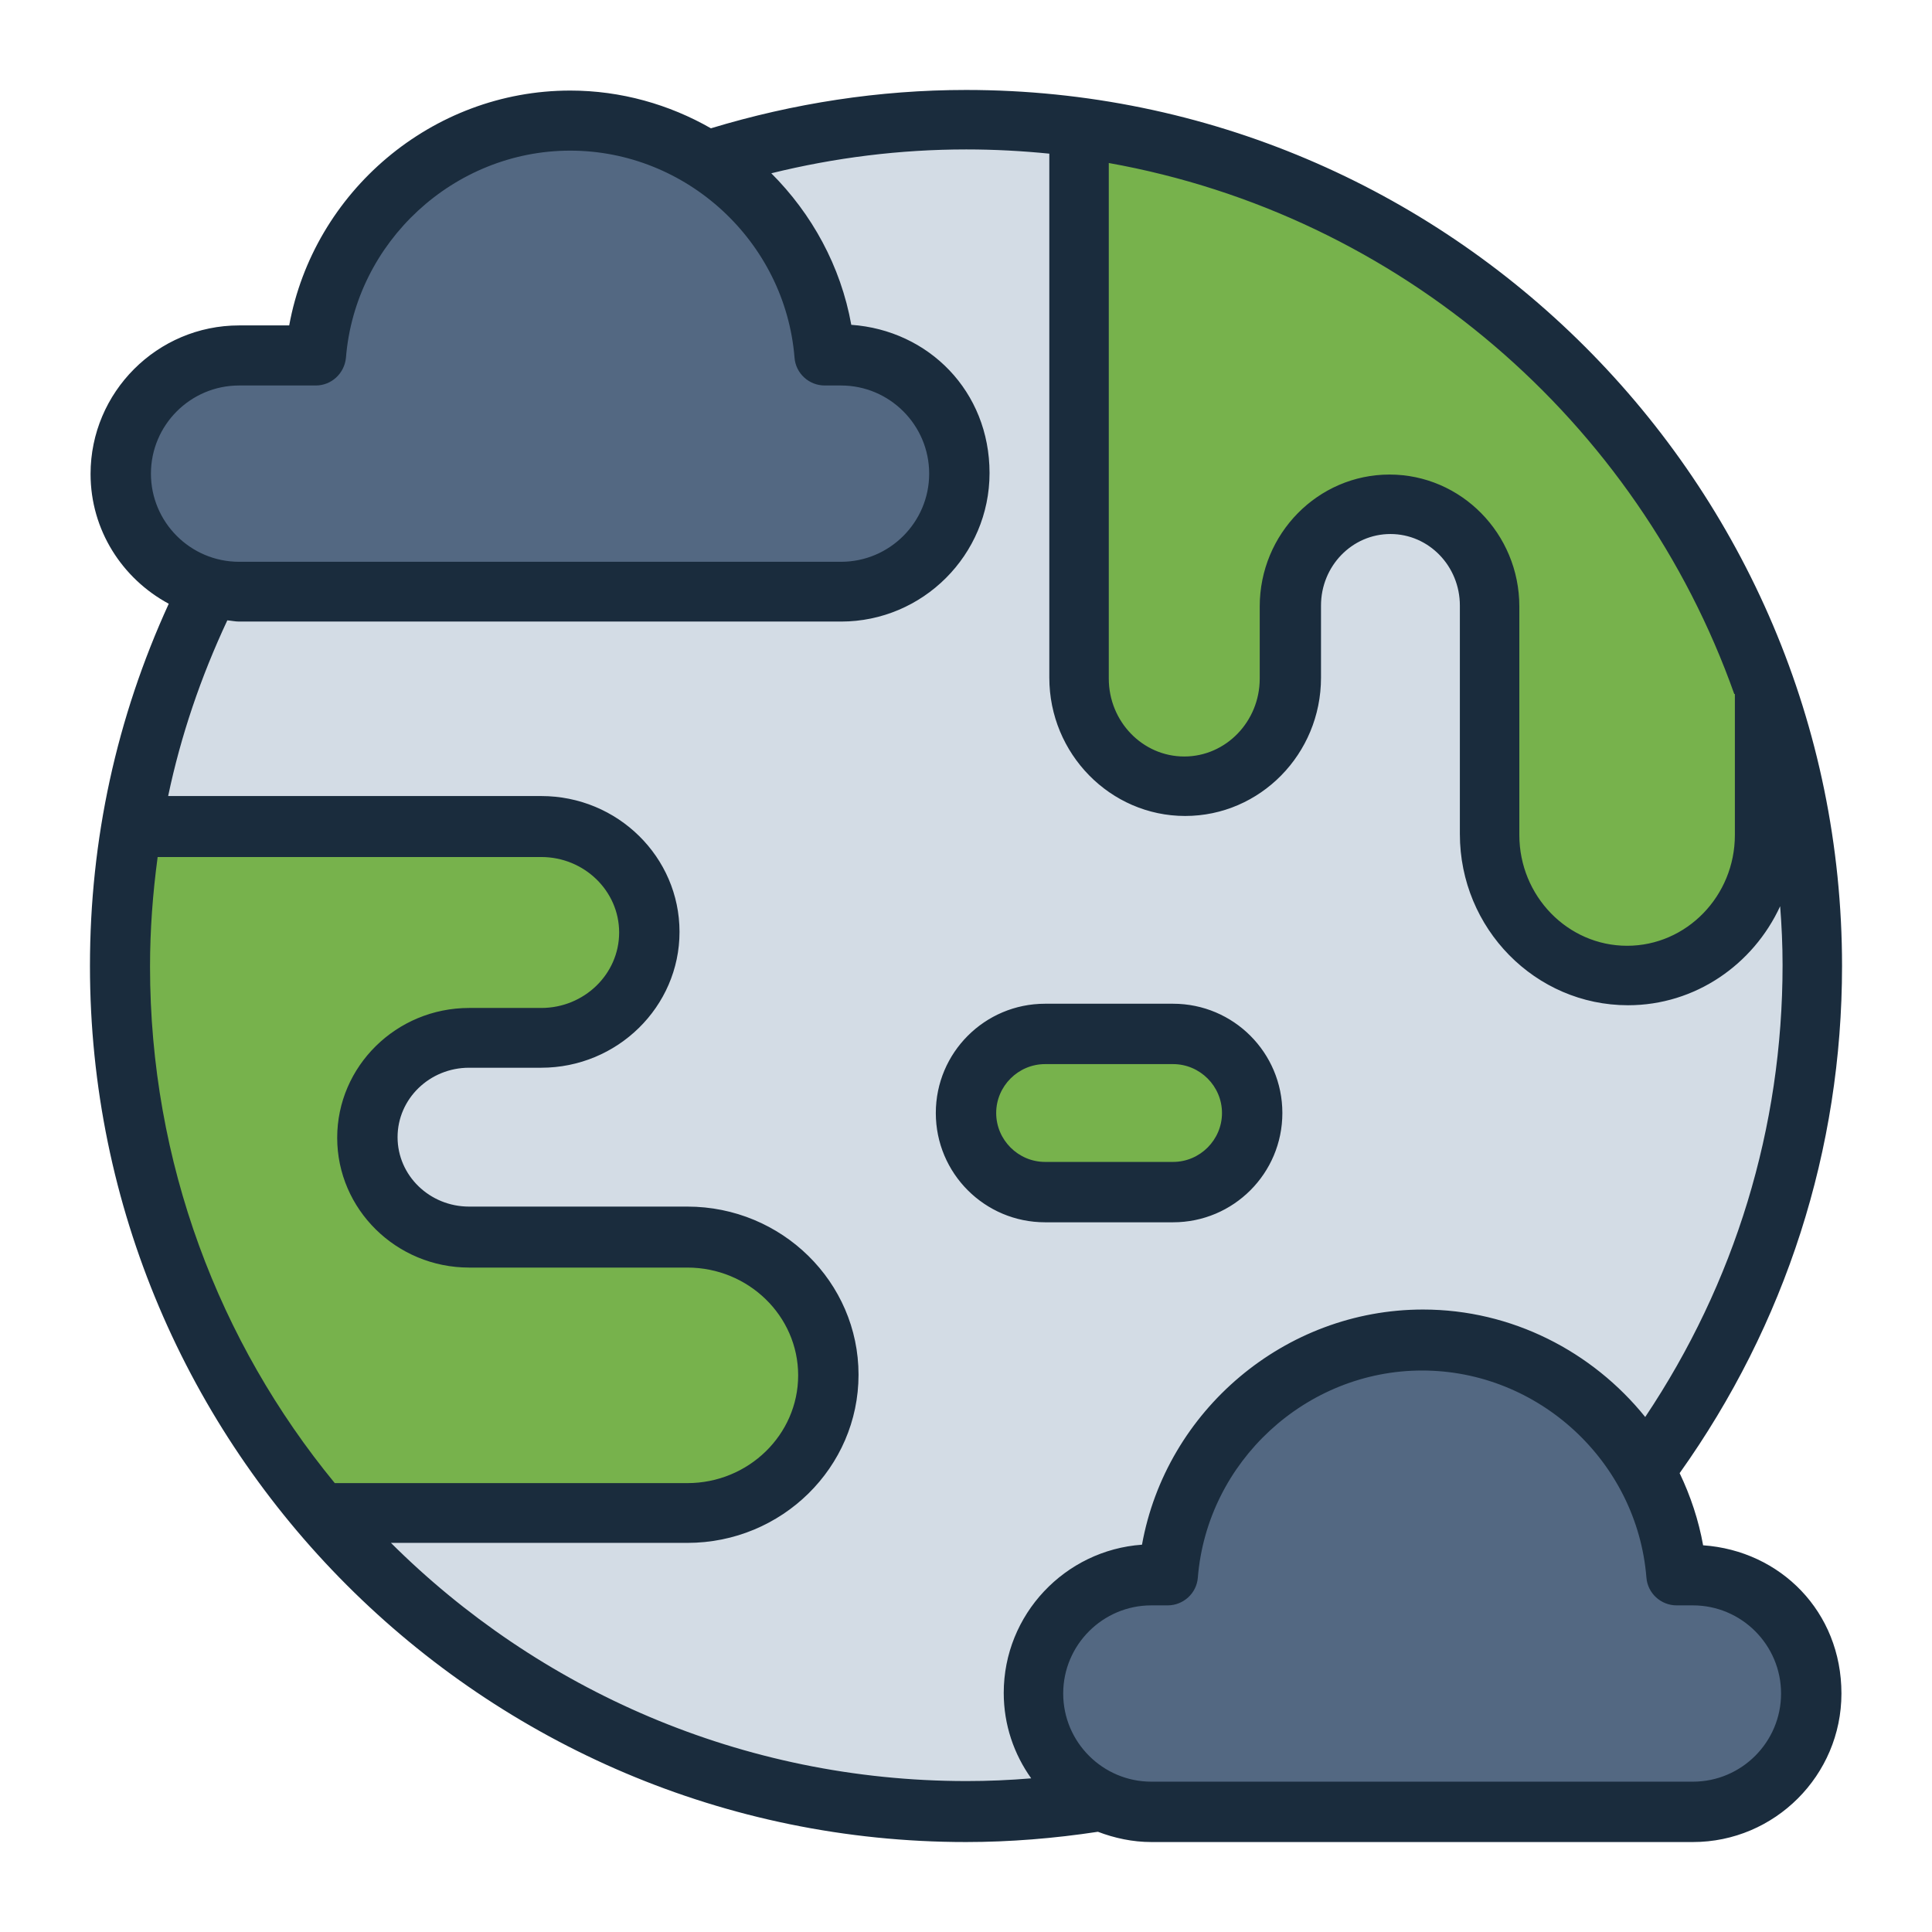 <?xml version="1.0" encoding="UTF-8"?><svg id="Filled_Line" xmlns="http://www.w3.org/2000/svg" viewBox="0 0 64 64"><defs><style>.cls-1{fill:#77b24c;}.cls-1,.cls-2,.cls-3,.cls-4{stroke-width:0px;}.cls-2{fill:#536882;}.cls-3{fill:#1a2c3d;}.cls-4{fill:#d3dce5;}</style></defs><circle class="cls-4" cx="32" cy="32" r="28.02"/><path class="cls-1" d="m27.45,45.54c0,2.52-2.11,4.57-4.67,4.57h-12.17c-4.13-4.89-6.63-11.2-6.63-18.11,0-1.57.13-3.11.38-4.61h13.57c1.97,0,3.58,1.58,3.58,3.5s-1.61,3.5-3.58,3.5h-2.39c-1.85,0-3.37,1.48-3.37,3.29s1.52,3.3,3.37,3.3h7.24c2.56,0,4.67,2.05,4.67,4.56Z"/><path class="cls-1" d="m58.47,22.81v4.85c0,2.57-2.05,4.67-4.56,4.67s-4.57-2.1-4.57-4.67v-7.57c0-1.86-1.48-3.38-3.3-3.38s-3.29,1.52-3.29,3.38v2.38c0,1.97-1.58,3.58-3.5,3.58s-3.5-1.61-3.5-3.58V4.23c10.6,1.41,19.32,8.75,22.72,18.58Z"/><path class="cls-1" d="m38.86,34.25h-4.24c-1.44,0-2.62,1.18-2.62,2.62s1.18,2.62,2.62,2.62h4.24c1.44,0,2.62-1.18,2.62-2.62s-1.18-2.62-2.62-2.62Z"/><path class="cls-2" d="m56.08,52.19h-.54c-.35-4.35-3.99-7.78-8.43-7.78s-8.08,3.42-8.43,7.78h-.54c-2.16,0-3.92,1.75-3.92,3.92s1.75,3.92,3.92,3.92h17.94c2.16,0,3.92-1.75,3.92-3.92s-1.75-3.92-3.92-3.92Z"/><path class="cls-2" d="m7.92,11.77h2.54c.35-4.35,3.99-7.78,8.43-7.78s8.08,3.42,8.43,7.78h.54c2.16,0,3.92,1.75,3.92,3.92s-1.75,3.92-3.92,3.92H7.92c-2.16,0-3.92-1.75-3.92-3.92s1.75-3.92,3.92-3.92Z"/><path class="cls-3" d="m38.86,40.49c2,0,3.62-1.62,3.62-3.62s-1.62-3.62-3.62-3.62h-4.24c-2,0-3.62,1.62-3.62,3.62s1.62,3.62,3.62,3.62h4.24Zm-5.86-3.62c0-.89.73-1.62,1.62-1.62h4.24c.89,0,1.62.73,1.62,1.62s-.73,1.62-1.62,1.62h-4.24c-.89,0-1.62-.73-1.62-1.62Zm23.42,14.33c-.15-.84-.42-1.65-.78-2.4,3.51-4.93,5.38-10.72,5.38-16.8,0-16-13.02-29.02-29.02-29.02-2.87,0-5.71.44-8.45,1.27-1.38-.79-2.98-1.25-4.66-1.25-4.58,0-8.5,3.35-9.31,7.78h-1.66c-2.71,0-4.92,2.21-4.92,4.92,0,1.86,1.05,3.47,2.59,4.3-1.73,3.78-2.61,7.81-2.61,12,0,16,13.02,29.02,29.02,29.02,1.45,0,2.92-.12,4.37-.34.55.21,1.15.34,1.77.34h17.94c2.71,0,4.92-2.21,4.92-4.92s-2.02-4.73-4.58-4.91Zm1.05-28.21v4.67c0,2.02-1.6,3.67-3.57,3.67s-3.57-1.65-3.57-3.67v-7.57c0-2.41-1.93-4.37-4.3-4.37s-4.3,1.96-4.3,4.37v2.39c0,1.42-1.12,2.58-2.5,2.58s-2.5-1.16-2.5-2.58V5.4c9.63,1.72,17.51,8.55,20.72,17.59ZM7.92,12.77h2.54c.52,0,.95-.4,1-.92.31-3.84,3.58-6.86,7.43-6.86s7.12,3.01,7.43,6.86c.04.52.48.92,1,.92h.54c1.61,0,2.92,1.31,2.92,2.92s-1.31,2.92-2.92,2.92H7.92c-1.61,0-2.92-1.31-2.92-2.92s1.31-2.92,2.92-2.92Zm-2.7,15.62h12.71c1.42,0,2.58,1.12,2.58,2.5s-1.16,2.5-2.58,2.5h-2.39c-2.41,0-4.37,1.93-4.37,4.3s1.96,4.3,4.37,4.3h7.23c2.02,0,3.67,1.6,3.67,3.57s-1.65,3.57-3.67,3.57h-11.68c-3.83-4.66-6.12-10.62-6.12-17.11,0-1.22.09-2.42.25-3.61Zm7.69,22.72h9.86c3.13,0,5.67-2.5,5.67-5.57s-2.54-5.57-5.67-5.57h-7.23c-1.31,0-2.37-1.03-2.37-2.3s1.06-2.3,2.37-2.3h2.39c2.52,0,4.58-2.02,4.58-4.5s-2.05-4.5-4.58-4.5H5.57c.42-2,1.08-3.94,1.96-5.82.13.01.26.04.39.04h19.94c2.71,0,4.92-2.21,4.92-4.92s-2.02-4.73-4.58-4.91c-.35-1.95-1.31-3.68-2.65-5.02,2.11-.52,4.27-.79,6.46-.79.93,0,1.85.05,2.75.14v17.36c0,2.52,2.02,4.58,4.5,4.58s4.5-2.05,4.5-4.58v-2.39c0-1.31,1.03-2.37,2.3-2.37s2.3,1.06,2.3,2.37v7.57c0,3.13,2.5,5.67,5.57,5.67,2.23,0,4.15-1.35,5.04-3.28.05.64.08,1.29.08,1.95,0,5.39-1.58,10.53-4.55,14.97-1.75-2.17-4.42-3.56-7.36-3.56-4.58,0-8.51,3.35-9.31,7.79-2.55.18-4.58,2.31-4.58,4.91,0,1.06.34,2.03.91,2.83-.72.06-1.43.09-2.14.09-7.44,0-14.2-3.03-19.09-7.91Zm43.17,7.91h-17.94c-1.61,0-2.92-1.31-2.92-2.92s1.31-2.92,2.92-2.92h.54c.52,0,.96-.4,1-.92.31-3.84,3.58-6.86,7.43-6.86s7.12,3.01,7.43,6.86c.04.52.48.92,1,.92h.54c1.61,0,2.92,1.31,2.92,2.92s-1.31,2.92-2.92,2.92Z"/></svg>